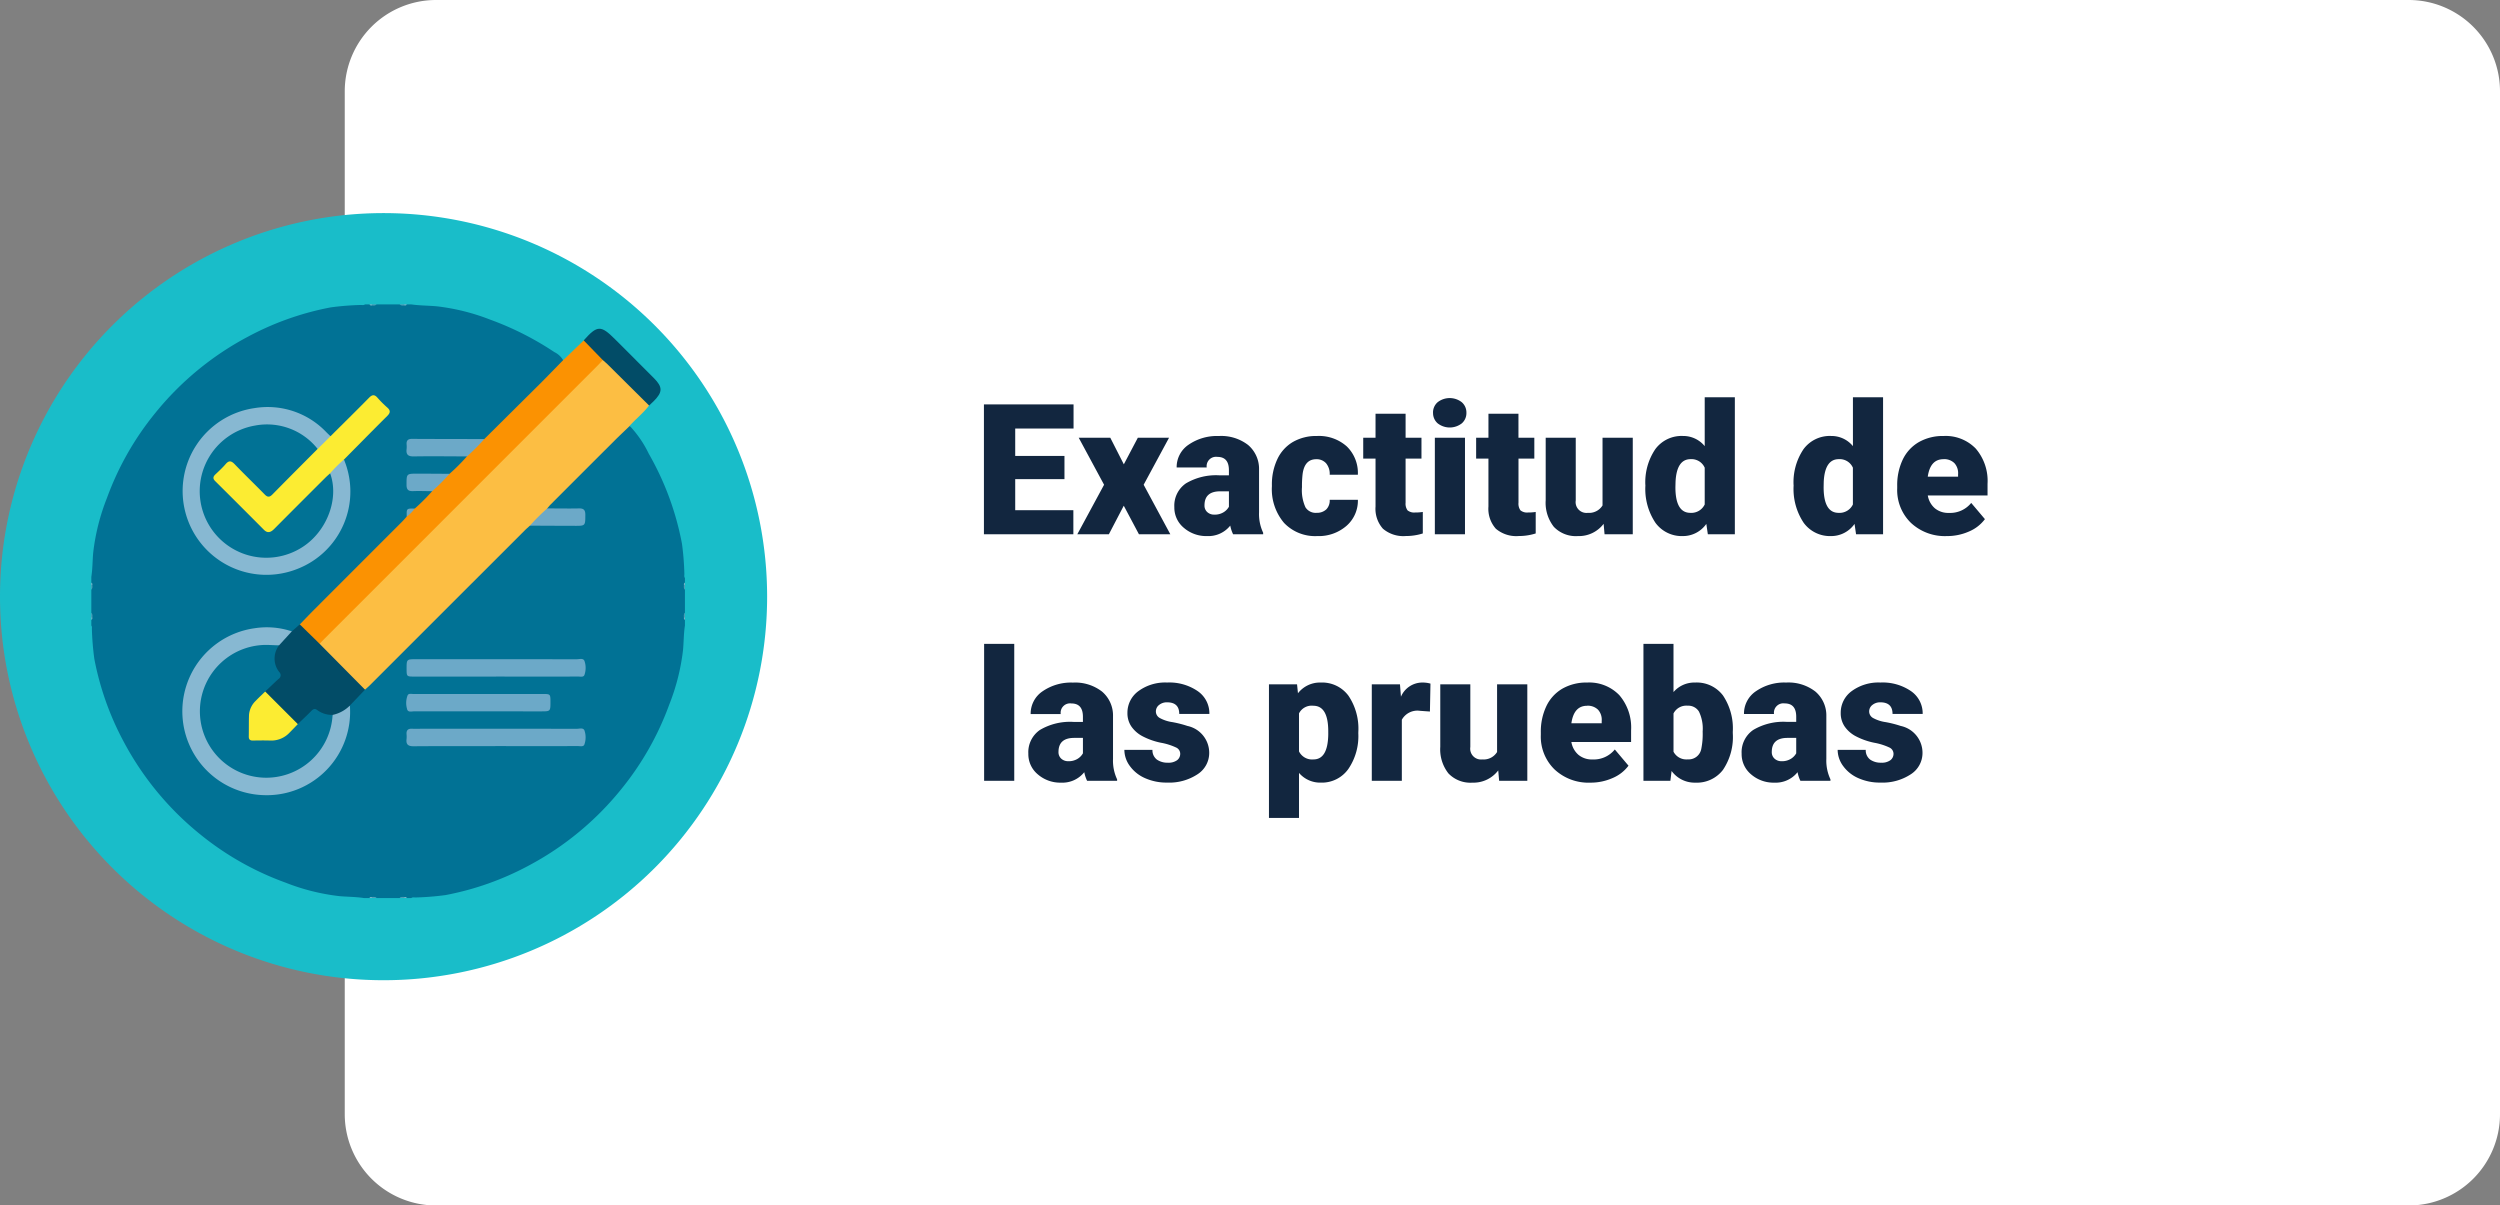 <svg xmlns="http://www.w3.org/2000/svg" xmlns:xlink="http://www.w3.org/1999/xlink" width="273.75" height="132" viewBox="0 0 273.75 132">
  <rect x="0" y="0" width="273.75" height="132" fill="#808080" stroke="none"/>
  <defs>
    <clipPath id="clip-path">
      <rect id="Rectángulo_37561" data-name="Rectángulo 37561" width="65" height="65" fill="none"/>
    </clipPath>
  </defs>
  <g id="Grupo_142248" data-name="Grupo 142248" transform="translate(5136 -1747.666)">
    <path id="Trazado_146864" data-name="Trazado 146864" d="M10,0H226a10,10,0,0,1,10,10V122a10,10,0,0,1-10,10H10A10,10,0,0,1,0,122V10A10,10,0,0,1,10,0Z" transform="translate(-5098.25 1747.666)" fill="#fff"/>
    <g id="Grupo_142225" data-name="Grupo 142225" transform="translate(-5609 -10443)">
      <path id="Trazado_145519" data-name="Trazado 145519" d="M42,0A42,42,0,1,1,0,42,42,42,0,0,1,42,0Z" transform="translate(473 12214)" fill="#19bdc9"/>
    </g>
    <path id="Trazado_146865" data-name="Trazado 146865" d="M9.893,12.965H4.5v3.4h6.367V19H1.074V4.781h9.814V7.428H4.5v3H9.893Zm6.5-1.621,1.533-2.91h3.418L18.564,13.58,21.484,19H18.047l-1.66-3.125L14.756,19H11.3l2.93-5.42L11.455,8.434h3.457ZM28.359,19a3.716,3.716,0,0,1-.312-.947A3.06,3.06,0,0,1,25.508,19.2a3.749,3.749,0,0,1-2.539-.9,2.875,2.875,0,0,1-1.045-2.271,2.955,2.955,0,0,1,1.27-2.6,6.468,6.468,0,0,1,3.691-.879H27.9v-.559q0-1.462-1.26-1.462a1.03,1.03,0,0,0-1.172,1.158H22.178a2.95,2.95,0,0,1,1.3-2.487,5.479,5.479,0,0,1,3.325-.956A4.8,4.8,0,0,1,30,9.225a3.429,3.429,0,0,1,1.2,2.705v4.678a4.79,4.79,0,0,0,.449,2.227V19ZM26.3,16.852a1.836,1.836,0,0,0,1.021-.264,1.653,1.653,0,0,0,.581-.6V14.3h-.957q-1.719,0-1.719,1.543a.942.942,0,0,0,.3.728A1.1,1.1,0,0,0,26.3,16.852Zm11.191-.2a1.464,1.464,0,0,0,1.074-.376,1.379,1.379,0,0,0,.371-1.05h3.086a3.653,3.653,0,0,1-1.245,2.852A4.631,4.631,0,0,1,37.568,19.2a4.689,4.689,0,0,1-3.633-1.445,5.7,5.7,0,0,1-1.328-4v-.137a6.436,6.436,0,0,1,.591-2.827A4.3,4.3,0,0,1,34.9,8.9a5.081,5.081,0,0,1,2.637-.659,4.573,4.573,0,0,1,3.271,1.143,4.053,4.053,0,0,1,1.211,3.1H38.936a1.807,1.807,0,0,0-.4-1.26,1.382,1.382,0,0,0-1.074-.439q-1.279,0-1.494,1.631a11.507,11.507,0,0,0-.068,1.426,4.52,4.52,0,0,0,.381,2.207A1.319,1.319,0,0,0,37.49,16.656Zm9.756-10.85V8.434h1.738v2.285H47.246v4.834a1.234,1.234,0,0,0,.215.83,1.152,1.152,0,0,0,.85.234,4.828,4.828,0,0,0,.82-.059v2.354a6.074,6.074,0,0,1-1.855.283,3.448,3.448,0,0,1-2.51-.8,3.282,3.282,0,0,1-.811-2.432V10.719H42.607V8.434h1.348V5.807ZM53.75,19h-3.3V8.434h3.3Zm-3.5-13.3a1.482,1.482,0,0,1,.508-1.159,2.149,2.149,0,0,1,2.637,0A1.482,1.482,0,0,1,53.906,5.7,1.482,1.482,0,0,1,53.4,6.859a2.149,2.149,0,0,1-2.637,0A1.482,1.482,0,0,1,50.254,5.7Zm9.355.107V8.434h1.738v2.285H59.609v4.834a1.234,1.234,0,0,0,.215.83,1.152,1.152,0,0,0,.85.234,4.828,4.828,0,0,0,.82-.059v2.354a6.074,6.074,0,0,1-1.855.283,3.448,3.448,0,0,1-2.51-.8,3.282,3.282,0,0,1-.811-2.432V10.719H54.971V8.434h1.348V5.807Zm9.326,12.051A3.393,3.393,0,0,1,66.113,19.2a3.328,3.328,0,0,1-2.632-1.011,4.251,4.251,0,0,1-.894-2.905V8.434h3.291V15.3A1.183,1.183,0,0,0,67.2,16.656a1.72,1.72,0,0,0,1.611-.811V8.434h3.311V19H69.033Zm4.57-4.219A6.455,6.455,0,0,1,74.59,9.684a3.568,3.568,0,0,1,3.027-1.445A3.035,3.035,0,0,1,80,9.352V4h3.3V19H80.342l-.166-1.133A3.116,3.116,0,0,1,77.6,19.2a3.562,3.562,0,0,1-2.988-1.445A6.659,6.659,0,0,1,73.506,13.639Zm3.291.205q0,2.813,1.641,2.813A1.62,1.62,0,0,0,80,15.738V11.715a1.576,1.576,0,0,0-1.543-.937q-1.523,0-1.65,2.461Zm12.939-.205A6.455,6.455,0,0,1,90.82,9.684a3.568,3.568,0,0,1,3.027-1.445A3.035,3.035,0,0,1,96.23,9.352V4h3.3V19H96.572l-.166-1.133A3.116,3.116,0,0,1,93.828,19.2,3.562,3.562,0,0,1,90.84,17.75,6.659,6.659,0,0,1,89.736,13.639Zm3.291.205q0,2.813,1.641,2.813a1.62,1.62,0,0,0,1.563-.918V11.715a1.576,1.576,0,0,0-1.543-.937q-1.523,0-1.65,2.461ZM106.514,19.2a5.432,5.432,0,0,1-3.936-1.45,5.008,5.008,0,0,1-1.5-3.774V13.7a6.489,6.489,0,0,1,.6-2.861,4.395,4.395,0,0,1,1.753-1.919,5.292,5.292,0,0,1,2.734-.679,4.574,4.574,0,0,1,3.516,1.382,5.43,5.43,0,0,1,1.289,3.853v1.279h-6.543a2.372,2.372,0,0,0,.771,1.4,2.3,2.3,0,0,0,1.543.508,2.958,2.958,0,0,0,2.441-1.094l1.5,1.777a4.2,4.2,0,0,1-1.743,1.353A5.891,5.891,0,0,1,106.514,19.2Zm-.371-8.418q-1.445,0-1.719,1.914h3.32v-.254a1.63,1.63,0,0,0-.4-1.226A1.593,1.593,0,0,0,106.143,10.777ZM4.395,46h-3.3V31h3.3Zm7.979,0a3.716,3.716,0,0,1-.312-.947A3.06,3.06,0,0,1,9.521,46.2a3.749,3.749,0,0,1-2.539-.9,2.875,2.875,0,0,1-1.045-2.271,2.955,2.955,0,0,1,1.27-2.6,6.468,6.468,0,0,1,3.691-.879h1.016v-.559q0-1.462-1.26-1.462a1.03,1.03,0,0,0-1.172,1.158H6.191a2.95,2.95,0,0,1,1.3-2.487,5.479,5.479,0,0,1,3.325-.956,4.8,4.8,0,0,1,3.193.986,3.429,3.429,0,0,1,1.2,2.705v4.678a4.79,4.79,0,0,0,.449,2.227V46Zm-2.061-2.148a1.836,1.836,0,0,0,1.021-.264,1.653,1.653,0,0,0,.581-.6V41.3h-.957q-1.719,0-1.719,1.543a.942.942,0,0,0,.3.728A1.1,1.1,0,0,0,10.313,43.852Zm12.256-.82a.76.76,0,0,0-.439-.674,6.685,6.685,0,0,0-1.67-.527,7.615,7.615,0,0,1-2.031-.718,3.4,3.4,0,0,1-1.221-1.079,2.577,2.577,0,0,1-.42-1.455,2.92,2.92,0,0,1,1.2-2.4,4.948,4.948,0,0,1,3.145-.942,5.482,5.482,0,0,1,3.359.947,2.962,2.962,0,0,1,1.27,2.49h-3.3q0-1.27-1.338-1.27a1.326,1.326,0,0,0-.869.288.892.892,0,0,0-.352.718.819.819,0,0,0,.43.713,4.06,4.06,0,0,0,1.372.449,11.857,11.857,0,0,1,1.655.42,3.007,3.007,0,0,1,2.383,2.939,2.767,2.767,0,0,1-1.284,2.354,5.631,5.631,0,0,1-3.325.908,5.747,5.747,0,0,1-2.422-.488,4.05,4.05,0,0,1-1.66-1.328,3.007,3.007,0,0,1-.6-1.768h3.076a1.272,1.272,0,0,0,.488,1.069,2.009,2.009,0,0,0,1.2.337,1.58,1.58,0,0,0,1.011-.273A.875.875,0,0,0,22.568,43.031Zm19.5-2.236a6.372,6.372,0,0,1-1.108,3.931,3.554,3.554,0,0,1-2.993,1.47,3.046,3.046,0,0,1-2.393-1.064v4.932H32.285V35.434h3.076l.1.977a3.046,3.046,0,0,1,2.49-1.172,3.582,3.582,0,0,1,3.037,1.44,6.45,6.45,0,0,1,1.084,3.96Zm-3.291-.205q0-2.812-1.641-2.812a1.549,1.549,0,0,0-1.562.84v4.16a1.6,1.6,0,0,0,1.582.879q1.572,0,1.621-2.715Zm11.133-2.178-1.084-.078a1.947,1.947,0,0,0-1.992.977V46H43.545V35.434h3.086l.107,1.357a2.548,2.548,0,0,1,2.314-1.553,3.209,3.209,0,0,1,.918.117Zm7.48,6.445A3.393,3.393,0,0,1,54.57,46.2a3.328,3.328,0,0,1-2.632-1.011,4.251,4.251,0,0,1-.894-2.905V35.434h3.291V42.3a1.183,1.183,0,0,0,1.318,1.357,1.72,1.72,0,0,0,1.611-.811V35.434h3.311V46H57.49ZM67.49,46.2a5.432,5.432,0,0,1-3.936-1.45,5.008,5.008,0,0,1-1.5-3.774V40.7a6.489,6.489,0,0,1,.6-2.861A4.395,4.395,0,0,1,64.4,35.917a5.292,5.292,0,0,1,2.734-.679,4.574,4.574,0,0,1,3.516,1.382,5.43,5.43,0,0,1,1.289,3.853v1.279H65.4a2.372,2.372,0,0,0,.771,1.4,2.3,2.3,0,0,0,1.543.508,2.958,2.958,0,0,0,2.441-1.094l1.5,1.777a4.2,4.2,0,0,1-1.743,1.353A5.891,5.891,0,0,1,67.49,46.2Zm-.371-8.418q-1.445,0-1.719,1.914h3.32v-.254a1.63,1.63,0,0,0-.4-1.226A1.593,1.593,0,0,0,67.119,37.777ZM83.076,40.8A6.44,6.44,0,0,1,82,44.8a3.6,3.6,0,0,1-3.027,1.4,3.122,3.122,0,0,1-2.6-1.279L76.24,46H73.291V31h3.291v5.283a3.013,3.013,0,0,1,2.373-1.045A3.6,3.6,0,0,1,82,36.654a6.473,6.473,0,0,1,1.074,3.984Zm-3.3-.21a4.3,4.3,0,0,0-.405-2.169,1.366,1.366,0,0,0-1.245-.648,1.576,1.576,0,0,0-1.543.848v4.192a1.585,1.585,0,0,0,1.563.838,1.4,1.4,0,0,0,1.475-1.131A8.121,8.121,0,0,0,79.775,40.595ZM90.479,46a3.716,3.716,0,0,1-.312-.947A3.06,3.06,0,0,1,87.627,46.2a3.749,3.749,0,0,1-2.539-.9,2.875,2.875,0,0,1-1.045-2.271,2.955,2.955,0,0,1,1.27-2.6A6.468,6.468,0,0,1,89,39.545H90.02v-.559q0-1.462-1.26-1.462a1.03,1.03,0,0,0-1.172,1.158H84.3a2.95,2.95,0,0,1,1.3-2.487,5.479,5.479,0,0,1,3.325-.956,4.8,4.8,0,0,1,3.193.986,3.429,3.429,0,0,1,1.2,2.705v4.678a4.79,4.79,0,0,0,.449,2.227V46Zm-2.061-2.148a1.836,1.836,0,0,0,1.021-.264,1.653,1.653,0,0,0,.581-.6V41.3h-.957q-1.719,0-1.719,1.543a.942.942,0,0,0,.3.728A1.1,1.1,0,0,0,88.418,43.852Zm12.256-.82a.76.76,0,0,0-.439-.674,6.685,6.685,0,0,0-1.67-.527,7.615,7.615,0,0,1-2.031-.718,3.4,3.4,0,0,1-1.221-1.079,2.577,2.577,0,0,1-.42-1.455,2.92,2.92,0,0,1,1.2-2.4,4.948,4.948,0,0,1,3.145-.942,5.482,5.482,0,0,1,3.359.947,2.962,2.962,0,0,1,1.27,2.49h-3.3q0-1.27-1.338-1.27a1.326,1.326,0,0,0-.869.288.892.892,0,0,0-.352.718.819.819,0,0,0,.43.713,4.06,4.06,0,0,0,1.372.449,11.856,11.856,0,0,1,1.655.42,3.007,3.007,0,0,1,2.383,2.939,2.767,2.767,0,0,1-1.284,2.354,5.631,5.631,0,0,1-3.325.908,5.747,5.747,0,0,1-2.422-.488,4.05,4.05,0,0,1-1.66-1.328,3.007,3.007,0,0,1-.6-1.768h3.076a1.272,1.272,0,0,0,.488,1.069,2.009,2.009,0,0,0,1.2.337,1.58,1.58,0,0,0,1.011-.273A.875.875,0,0,0,100.674,43.031Z" transform="translate(-5029.334 1787.166)" fill="#12263f"/>
    <g id="Grupo_142241" data-name="Grupo 142241" transform="translate(2 2)">
      <g id="Grupo_142240" data-name="Grupo 142240" transform="translate(-5128 1779)">
        <g id="Grupo_142239" data-name="Grupo 142239" clip-path="url(#clip-path)">
          <path id="Trazado_146824" data-name="Trazado 146824" d="M0,33.77V31.231c.118-.14.041-.308.064-.461-.009-.1.028-.215-.064-.3v-.635c.141-.893.125-1.8.211-2.7a23.479,23.479,0,0,1,1.5-5.937A32.005,32.005,0,0,1,6.971,11.93a32.747,32.747,0,0,1,10.187-8.4A31.643,31.643,0,0,1,26.2.327,29.788,29.788,0,0,1,29.472.062c.164-.011.339.055.489-.062h.508c.085.091.2.055.3.064.154-.023.321.054.461-.064h2.539c.14.118.308.041.461.064.1-.009.215.028.3-.064h.508c.934.132,1.879.123,2.817.21a23.334,23.334,0,0,1,5.808,1.451A33.063,33.063,0,0,1,50.7,5.219a2.239,2.239,0,0,1,.961.884.833.833,0,0,1-.326.778q-3.837,3.864-7.7,7.7a.924.924,0,0,1-.782.341,40.845,40.845,0,0,1-4.485.094c-.927.02-1.855,0-2.783.009-.439.006-.742.161-.738.658s.322.639.754.643c1.455.014,2.91,0,4.364.009a2.551,2.551,0,0,1,1.06.109.335.335,0,0,1,.134.487,4.675,4.675,0,0,1-1.991,1.8,32.915,32.915,0,0,1-3.541.1c-.61.016-.788.171-.789.656s.173.621.788.657a4.548,4.548,0,0,1,1.626.131.4.4,0,0,1,.029.612,7.043,7.043,0,0,1-1.771,1.648c-.753.017-.753.017-.778.713a1.275,1.275,0,0,1-.483.721Q28.865,29.343,23.5,34.734c-.165.165-.352.3-.523.46-.312.317-.533.76-1.064.775a12.237,12.237,0,0,0-4.9-.047,8.9,8.9,0,0,0,.7,17.415A8.876,8.876,0,0,0,27.387,48a12.107,12.107,0,0,0,.729-4.023c0-.411.313-.624.558-.874a14.777,14.777,0,0,1,1.138-1.088c.163-.194.326-.387.506-.567q8.38-8.353,16.74-16.726c.305-.3.562-.716,1.092-.669,1.536-.2,3.079-.053,4.617-.1a1.774,1.774,0,0,0,.687-.074c.309-.137.329-.412.309-.7a.535.535,0,0,0-.589-.531c-.7-.03-1.393,0-2.09-.016a3.15,3.15,0,0,1-1.065-.091c-.286-.185-.228-.422-.085-.659a2.338,2.338,0,0,1,.38-.425q3.832-3.839,7.672-7.67c.284-.283.559-.608,1.038-.411a11.982,11.982,0,0,1,2.015,2.968,31.486,31.486,0,0,1,3.637,9.86,30.637,30.637,0,0,1,.262,3.266c.011.163-.054.338.062.488v.508c-.091.085-.055.2-.063.3.022.154-.055.321.063.461V33.77c-.118.14-.041.308-.063.461.008.1-.028.215.063.3v.635c-.141.893-.125,1.8-.211,2.7a23.474,23.474,0,0,1-1.5,5.937,32,32,0,0,1-5.257,9.271,32.746,32.746,0,0,1-10.187,8.4,31.643,31.643,0,0,1-9.042,3.2,29.757,29.757,0,0,1-3.273.265c-.164.011-.339-.054-.489.062h-.508c-.085-.091-.2-.055-.3-.063-.154.022-.321-.055-.461.063H31.23c-.14-.118-.308-.041-.461-.063-.1.009-.215-.028-.3.063h-.635c-.893-.141-1.8-.126-2.7-.211a23.219,23.219,0,0,1-5.878-1.48,32.1,32.1,0,0,1-9.33-5.28,32.78,32.78,0,0,1-8.461-10.3A31.688,31.688,0,0,1,.327,38.8a30.763,30.763,0,0,1-.264-3.209c-.011-.143.046-.3-.063-.426v-.635c.091-.085.055-.2.064-.3C.041,34.077.118,33.91,0,33.77" fill="#017295"/>
          <path id="Trazado_146825" data-name="Trazado 146825" d="M241.934,0c-.146.16-.333.125-.516.111q-.127-.065.009-.111Z" transform="translate(-210.703)" fill="#4e9cb5"/>
          <path id="Trazado_146826" data-name="Trazado 146826" d="M266.414.109c-.183.014-.37.049-.516-.109h.508q.136.045.008.109" transform="translate(-232.129)" fill="#519eb7"/>
          <path id="Trazado_146827" data-name="Trazado 146827" d="M.109,241.419c.014.183.049.37-.109.516v-.508q.045-.136.109-.008" transform="translate(0 -210.704)" fill="#519eb7"/>
          <path id="Trazado_146828" data-name="Trazado 146828" d="M510.959,241.934c-.158-.146-.124-.333-.109-.516q.065-.128.109.008Z" transform="translate(-445.959 -210.704)" fill="#519eb7"/>
          <path id="Trazado_146829" data-name="Trazado 146829" d="M0,265.9c.16.146.125.333.111.516q-.066.127-.111-.009Z" transform="translate(0 -232.129)" fill="#4e9cb5"/>
          <path id="Trazado_146830" data-name="Trazado 146830" d="M510.838,266.416c-.015-.183-.049-.371.111-.516v.508q-.045.136-.111.008" transform="translate(-445.949 -232.13)" fill="#4e9cb5"/>
          <path id="Trazado_146831" data-name="Trazado 146831" d="M241.417,510.852c.183-.014.37-.049.516.109h-.508q-.136-.045-.008-.109" transform="translate(-210.703 -445.961)" fill="#519eb7"/>
          <path id="Trazado_146832" data-name="Trazado 146832" d="M265.9,510.951c.146-.16.333-.125.516-.111q.127.065-.008.111Z" transform="translate(-232.129 -445.951)" fill="#4e9cb5"/>
          <path id="Trazado_146833" data-name="Trazado 146833" d="M510.908,269.907l.111-.009v.254c-.127-.041-.118-.144-.111-.245" transform="translate(-446.019 -235.621)" fill="#7bb5c8"/>
          <path id="Trazado_146834" data-name="Trazado 146834" d="M240.162,0a.812.812,0,0,1-.008.111c-.1.007-.2.016-.245-.111Z" transform="translate(-209.439)" fill="#7bb5c8"/>
          <path id="Trazado_146835" data-name="Trazado 146835" d="M269.905.109A1.092,1.092,0,0,1,269.9,0h.254c-.042.127-.144.118-.246.109" transform="translate(-235.62)" fill="#7bb5c8"/>
          <path id="Trazado_146836" data-name="Trazado 146836" d="M.109,240.156q-.055,0-.109.008v-.254c.127.042.118.144.109.245" transform="translate(0 -209.441)" fill="#7bb5c8"/>
          <path id="Trazado_146837" data-name="Trazado 146837" d="M240.154,510.914a1.088,1.088,0,0,1,.008.109h-.254c.042-.127.144-.118.246-.109" transform="translate(-209.439 -446.024)" fill="#7bb5c8"/>
          <path id="Trazado_146838" data-name="Trazado 146838" d="M511.022,240.164c-.036,0-.073-.007-.109-.008-.008-.1-.018-.2.109-.245Z" transform="translate(-446.022 -209.441)" fill="#7bb5c8"/>
          <path id="Trazado_146839" data-name="Trazado 146839" d="M0,269.9l.111.009c.007.1.016.2-.111.245Z" transform="translate(0 -235.621)" fill="#7bb5c8"/>
          <path id="Trazado_146840" data-name="Trazado 146840" d="M269.9,511.019a.819.819,0,0,1,.008-.111c.1-.007.2-.016.246.111Z" transform="translate(-235.619 -446.019)" fill="#7bb5c8"/>
          <path id="Trazado_146841" data-name="Trazado 146841" d="M231.933,52.173c-.661.87-1.539,1.533-2.246,2.359-.5.483-1.008.958-1.5,1.449q-3.522,3.513-7.035,7.033c-.132.132-.248.282-.371.424a3.487,3.487,0,0,1-1.559,1.723c-.1.074-.233.1-.339.168-.186.171-.379.334-.557.513q-8.47,8.466-16.938,16.934c-.178.178-.371.34-.558.51a.721.721,0,0,1-.724-.288q-2.018-2.013-4.029-4.032a1,1,0,0,1-.361-.648c.026-.424.339-.665.605-.931q4.309-4.307,8.614-8.618,10.467-10.49,20.957-20.957a2.21,2.21,0,0,1,.941-.728.891.891,0,0,1,.709.355c1.377,1.34,2.713,2.723,4.082,4.072a.813.813,0,0,1,.308.663" transform="translate(-170.861 -41.101)" fill="#fcbe43"/>
          <path id="Trazado_146842" data-name="Trazado 146842" d="M212.746,33.149c-.2.215-.4.436-.608.645q-14.889,14.893-29.781,29.784c-.209.209-.413.424-.619.636-.218.174-.4.049-.555-.09-.509-.464-.989-.958-1.465-1.456a.552.552,0,0,1-.145-.576c.513-.528,1.019-1.063,1.539-1.584q4.849-4.856,9.7-9.707c.163-.163.311-.34.466-.51a1.2,1.2,0,0,1,.876-.875,22.152,22.152,0,0,0,1.9-1.9c.195-.843.905-1.239,1.51-1.721a2.808,2.808,0,0,1,.394-.184,21.607,21.607,0,0,0,1.9-1.9c.195-.843.9-1.239,1.51-1.721a2.788,2.788,0,0,1,.395-.184q3.031-3.008,6.062-6.017c.836-.833,1.655-1.684,2.481-2.526L210.657,31a.627.627,0,0,1,.524.16c.48.469.971.928,1.423,1.424a.483.483,0,0,1,.142.569" transform="translate(-156.741 -27.056)" fill="#fb9202"/>
          <path id="Trazado_146843" data-name="Trazado 146843" d="M96,94.237a9.086,9.086,0,0,1-5.042,11.955A9.175,9.175,0,1,1,86.2,88.608a8.86,8.86,0,0,1,7.872,2.637c.15.148.3.292.456.438.131-.045.132.05.118.125a2.462,2.462,0,0,1-1.605,1.405,7.424,7.424,0,0,1-1.106-.93,6.99,6.99,0,0,0-9.387,10.333,7.011,7.011,0,0,0,11.881-6.043,4.124,4.124,0,0,0-.082-.751A2.379,2.379,0,0,1,96,94.237" transform="translate(-68.338 -77.253)" fill="#87b8d2"/>
          <path id="Trazado_146844" data-name="Trazado 146844" d="M96.882,286.983a9.122,9.122,0,0,1-9.4,9.815,9.184,9.184,0,0,1-1.021-18.278,8.634,8.634,0,0,1,4.073.347.357.357,0,0,1-.044.458,4.785,4.785,0,0,1-1.353,1.244,10.157,10.157,0,0,1-1.386.1,6.962,6.962,0,0,0-1.126,13.839,6.941,6.941,0,0,0,8.056-5.869,2.59,2.59,0,0,1,.164-.674,5.387,5.387,0,0,1,2.042-.987" transform="translate(-68.571 -243.063)" fill="#87b8d2"/>
          <path id="Trazado_146845" data-name="Trazado 146845" d="M118.031,85.34a14.985,14.985,0,0,0-1.511,1.5,1.231,1.231,0,0,1-.43.82c-1.77,1.76-3.529,3.532-5.3,5.292-.74.735-1.262.728-2.006-.008-1.594-1.577-3.173-3.17-4.759-4.755-.686-.685-.679-1.008-.009-1.7.264-.274.529-.548.809-.806.538-.5.9-.5,1.424.008.97.944,1.922,1.908,2.88,2.865.617.616.715.619,1.329,0,1.293-1.31,2.612-2.593,3.9-3.908a1.213,1.213,0,0,1,.8-.471l1.4-1.388c1.407-1.4,2.824-2.792,4.216-4.208.345-.351.594-.388.928-.007a11.762,11.762,0,0,0,1.075,1.075c.382.336.331.587-.013.928-1.588,1.576-3.154,3.175-4.729,4.765" transform="translate(-90.367 -68.356)" fill="#fcec32"/>
          <path id="Trazado_146846" data-name="Trazado 146846" d="M158.536,284.761a3.737,3.737,0,0,1-1.886,1.027c-.476.453-.99.2-1.4-.038-.5-.292-.78-.151-1.14.2-.378.371-.652.909-1.279.959a1.085,1.085,0,0,1-.536-.307c-.947-.946-1.9-1.89-2.839-2.842a.922.922,0,0,1-.287-.545c.13-.559.634-.816.989-1.186a.8.8,0,0,0,.181-1.147,2.433,2.433,0,0,1-.246-1.886,1.031,1.031,0,0,1,.685-.822l1.4-1.533.872-.768L155.221,278l4.973,5.025-1.659,1.737" transform="translate(-130.224 -240.84)" fill="#024c67"/>
          <path id="Trazado_146847" data-name="Trazado 146847" d="M281.611,307.6q-4.469,0-8.938,0c-.847,0-.851-.006-.855-.842,0-1.062,0-1.062,1.079-1.062q8.78,0,17.559.006c.3,0,.725-.159.85.216a2.329,2.329,0,0,1-.01,1.491c-.1.286-.44.187-.683.188q-4.5.007-9,0" transform="translate(-237.296 -266.848)" fill="#6ca9c8"/>
          <path id="Trazado_146848" data-name="Trazado 146848" d="M281.425,367.587c-2.979,0-5.959-.015-8.938.012-.62.006-.854-.207-.78-.806a2.66,2.66,0,0,0,0-.507c-.03-.426.143-.627.587-.607s.887,0,1.331,0q8.368,0,16.735.006c.3,0,.726-.159.842.229a2.322,2.322,0,0,1-.023,1.491c-.106.275-.447.175-.691.175q-4.533.007-9.065,0" transform="translate(-237.189 -319.217)" fill="#6ca9c8"/>
          <path id="Trazado_146849" data-name="Trazado 146849" d="M279.4,335.769q3.517,0,7.034,0c.844,0,.852.011.855.845,0,1.058,0,1.059-1.022,1.059q-6.939,0-13.879-.006c-.29,0-.727.157-.806-.274a2.328,2.328,0,0,1,.07-1.486c.114-.225.423-.135.649-.135q3.549-.006,7.1,0" transform="translate(-237.014 -293.112)" fill="#6ca9c8"/>
          <path id="Trazado_146850" data-name="Trazado 146850" d="M280.219,115.944a21.7,21.7,0,0,1-1.9,1.9c-1.943-.006-3.886-.033-5.829,0-.623.009-.85-.213-.777-.809a2.665,2.665,0,0,0,0-.506c-.03-.427.148-.609.589-.606,2.64.016,5.28.016,7.92.021" transform="translate(-237.19 -101.2)" fill="#6ca9c8"/>
          <path id="Trazado_146851" data-name="Trazado 146851" d="M378.128,177.757a21.833,21.833,0,0,1,1.9-1.891c1.16,0,2.32.024,3.479,0,.531-.012.694.195.692.708-.006,1.2.014,1.208-1.2,1.2q-2.435-.006-4.87-.02" transform="translate(-330.105 -153.529)" fill="#6ca9c8"/>
          <path id="Trazado_146852" data-name="Trazado 146852" d="M276.449,145.965a21.686,21.686,0,0,1-1.9,1.9c-.7-.006-1.393-.035-2.087-.009-.5.018-.719-.137-.718-.678,0-1.233-.02-1.236,1.23-1.233,1.16,0,2.32.011,3.479.017" transform="translate(-237.228 -127.413)" fill="#6ca9c8"/>
          <path id="Trazado_146853" data-name="Trazado 146853" d="M272.776,176.01a4.554,4.554,0,0,1-.876.875c-.03-.9-.021-.905.876-.875" transform="translate(-237.361 -153.649)" fill="#6fa8c2"/>
          <path id="Trazado_146854" data-name="Trazado 146854" d="M426.619,24.41l-2.089-2.153c1.481-1.669,1.874-1.685,3.421-.138L432.2,26.37c.993.994.991,1.545-.01,2.545-.163.163-.336.316-.5.474q-2.278-2.262-4.557-4.523c-.162-.161-.341-.3-.511-.456" transform="translate(-370.614 -18.317)" fill="#024c67"/>
          <path id="Trazado_146855" data-name="Trazado 146855" d="M106.4,106.247c-1.654,1.663-3.313,3.322-4.957,4.994-.307.312-.53.315-.838,0-1.094-1.118-2.221-2.2-3.306-3.329-.363-.376-.623-.407-.973,0s-.734.76-1.117,1.124c-.263.249-.309.462-.028.741q2.677,2.658,5.338,5.333c.426.426.775.252,1.135-.11q2.794-2.81,5.6-5.607c.164-.163.34-.314.51-.471,1.009,2.716-.311,6.291-2.968,8.037a7.29,7.29,0,1,1-5.245-13.268,7.06,7.06,0,0,1,6.847,2.561" transform="translate(-81.617 -90.428)" fill="#017295"/>
          <path id="Trazado_146856" data-name="Trazado 146856" d="M102.307,293.646a2.373,2.373,0,0,0,.029,2.922.476.476,0,0,1-.077.747c-.5.448-.975.918-1.461,1.378a.811.811,0,0,1-.4.747c-1.317,1.037-1.129,2.482-1.077,3.891.011.282.2.4.466.412,1.443.067,2.895.172,3.919-1.173a.7.7,0,0,1,.656-.308c.5-.484,1.013-.958,1.5-1.457.218-.223.4-.264.646-.063a2.692,2.692,0,0,0,1.665.513,7.271,7.271,0,1,1-6.947-7.655l1.076.044" transform="translate(-81.753 -256.309)" fill="#017295"/>
          <path id="Trazado_146857" data-name="Trazado 146857" d="M141.16,337.306c-.307.317-.612.638-.923.95a2.725,2.725,0,0,1-2.1.852c-.631-.02-1.264-.012-1.9,0-.323.005-.457-.128-.451-.451.014-.779,0-1.56.024-2.338a2.391,2.391,0,0,1,.74-1.564c.333-.351.69-.678,1.036-1.016l3.569,3.569" transform="translate(-118.545 -291.352)" fill="#fcec32"/>
        </g>
      </g>
    </g>
  </g>
</svg>
